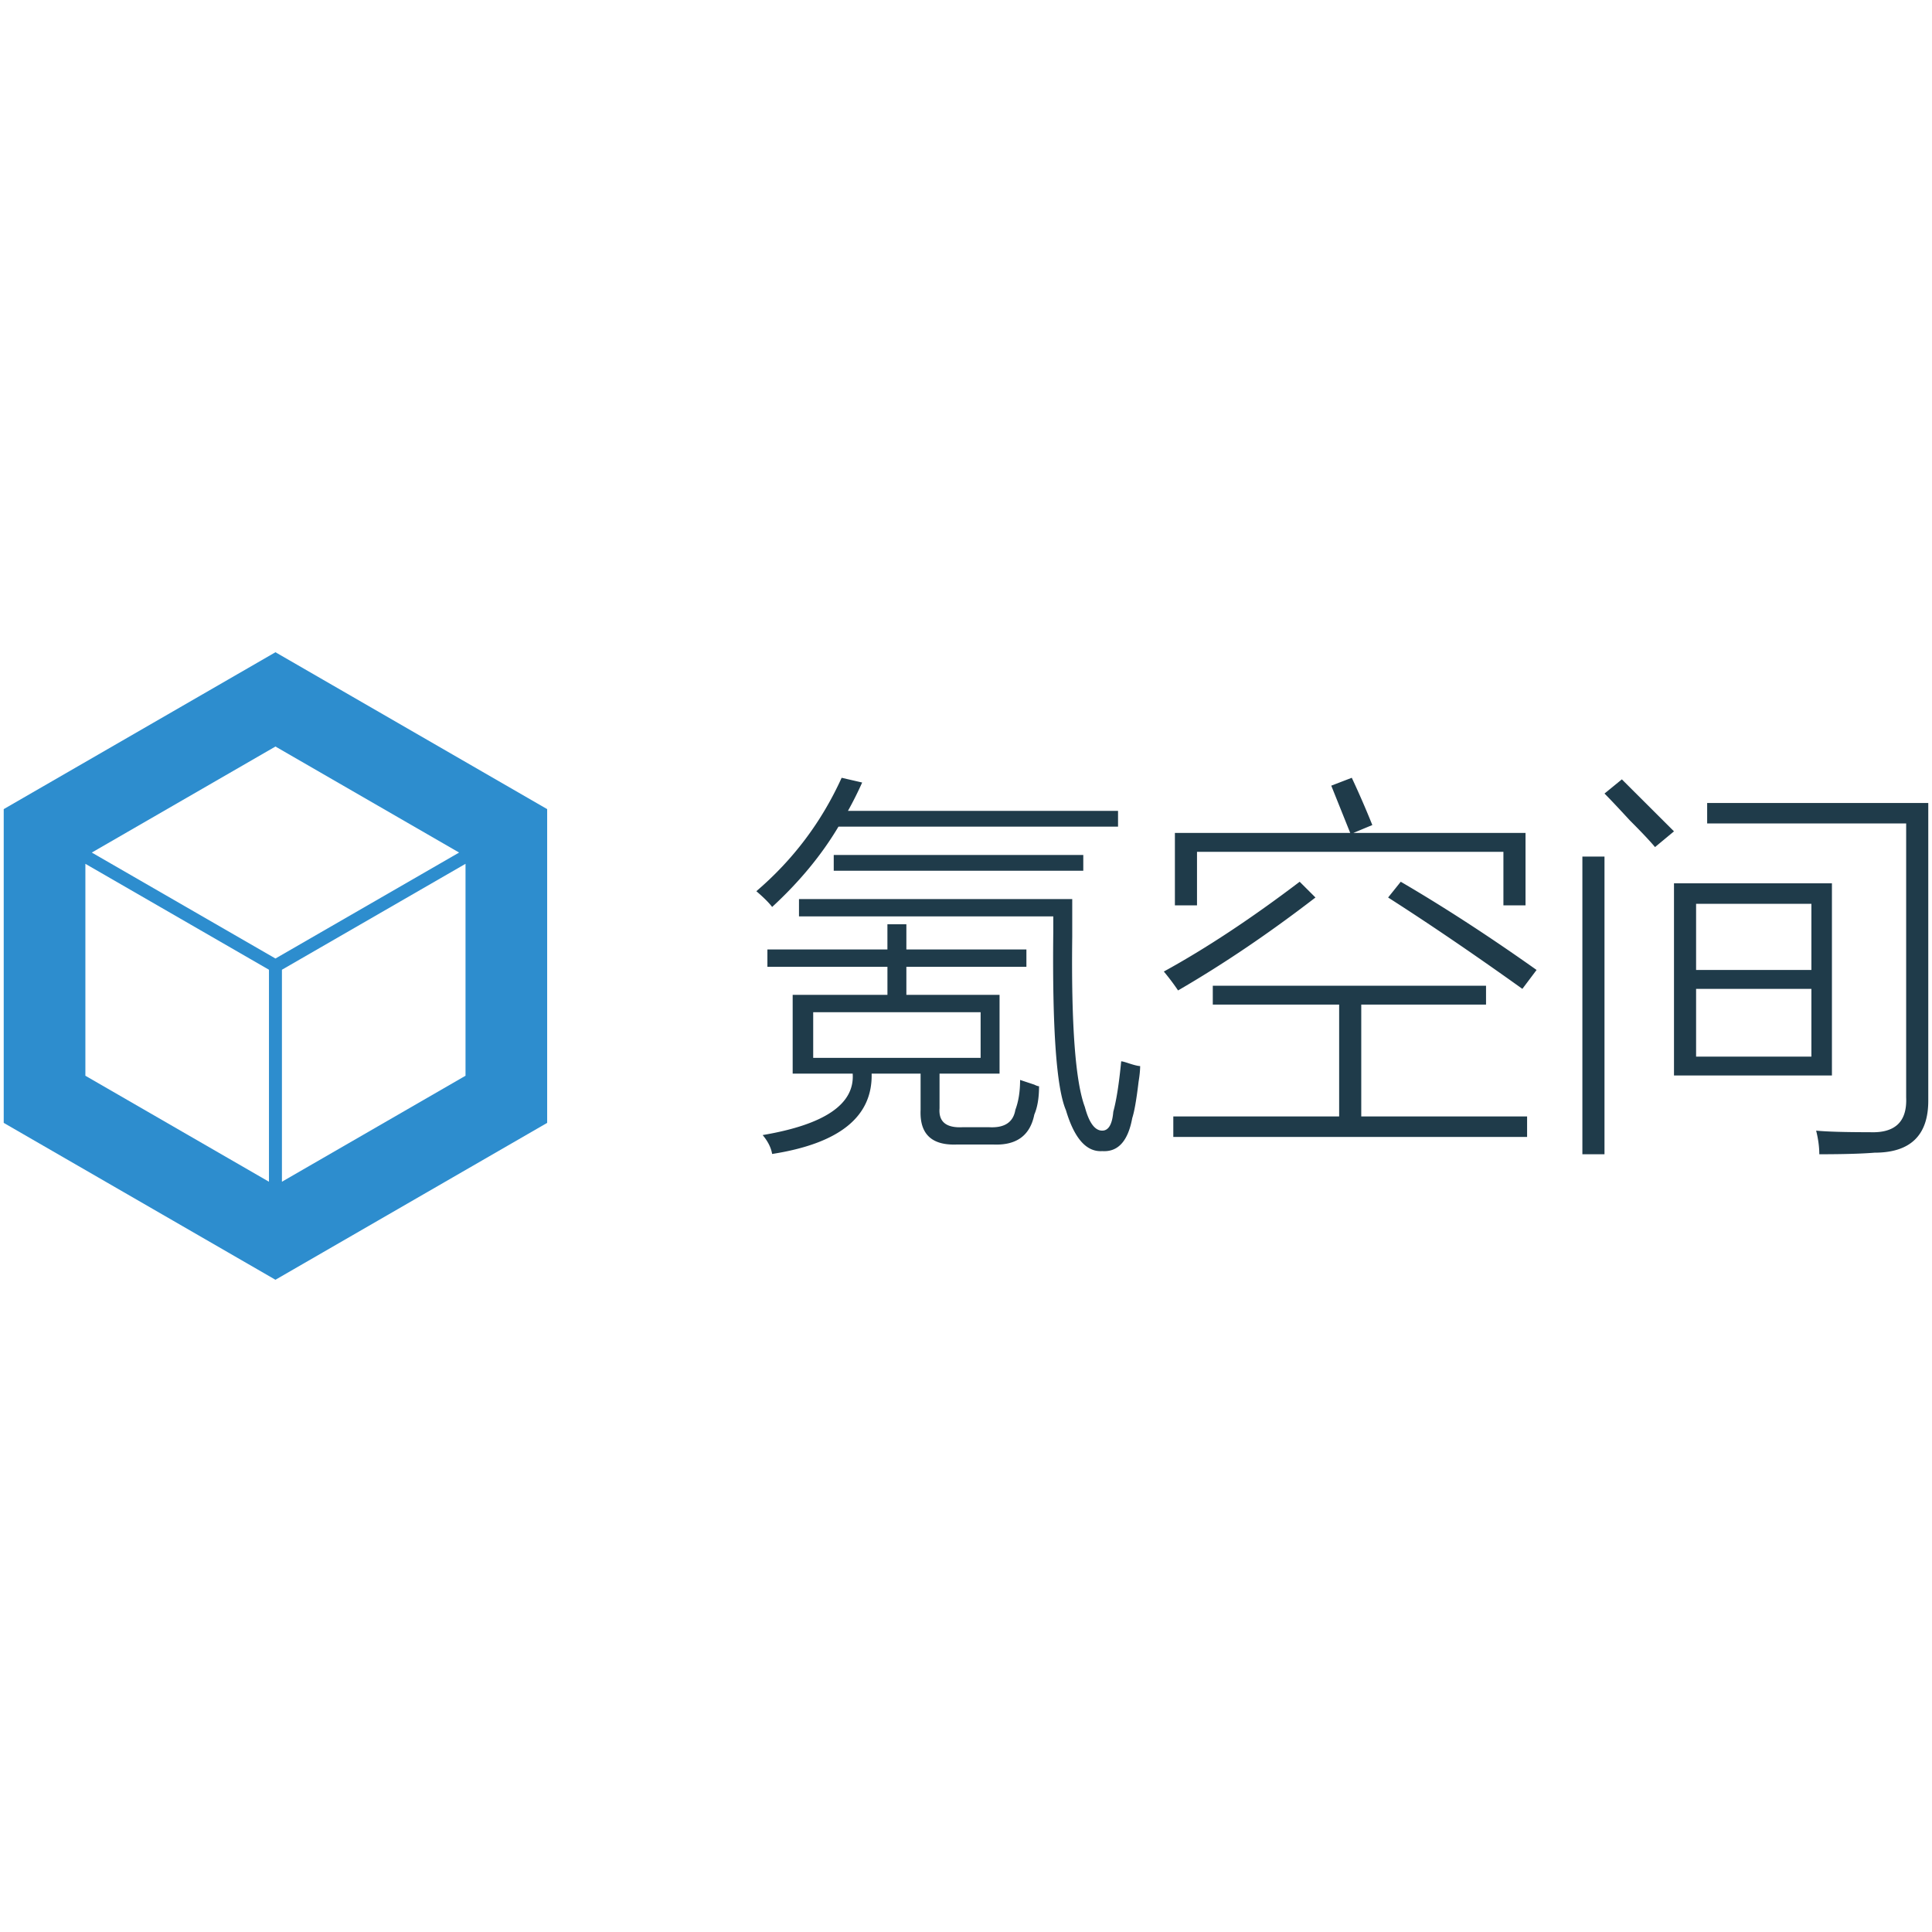 <?xml version="1.0" standalone="no"?><!DOCTYPE svg PUBLIC "-//W3C//DTD SVG 1.1//EN" "http://www.w3.org/Graphics/SVG/1.1/DTD/svg11.dtd"><svg t="1482313216418" class="icon" style="" viewBox="0 0 1024 1024" version="1.1" xmlns="http://www.w3.org/2000/svg" p-id="2887" xmlns:xlink="http://www.w3.org/1999/xlink" width="32" height="32"><defs><style type="text/css"></style></defs><path d="M145.995 345.7L1.973 428.85v166.3l144.018 83.15 144.018-83.15v-166.3L145.995 345.7z m-3.438 280.644l-97.305-56.178v-112.324l97.305 56.142v112.359z m-93.902-174.471l97.34-56.199 97.34 56.199-97.34 56.16-97.34-56.16z m198.08 118.293l-97.305 56.178v-112.359l97.305-56.142v112.324z" fill="#2D8DCE" p-id="2888"></path><path d="M470.361 503.243h-63.623v9.188h63.623v14.873h-50.229v41.739h31.808c1.113 16.149-14.791 26.994-47.716 32.565 2.784 3.335 4.459 6.677 5.02 10.02 35.712-5.572 53.291-19.769 52.74-42.585h25.952v19.207c-0.565 12.796 5.86 18.916 19.253 18.368h19.253c12.267 0.548 19.527-4.736 21.764-15.865 1.678-3.9 2.514-8.896 2.514-15.026-0.562 0-1.401-0.274-2.514-0.839-3.349-1.109-5.856-1.941-7.531-2.503 0 6.13-0.839 11.413-2.514 15.865-1.127 6.677-5.86 9.728-14.233 9.18h-13.394c-8.935 0.548-13.12-2.788-12.558-10.016v-18.372h31.812v-41.739h-49.39v-14.873h63.623v-9.188h-63.623v-13.358h-10.044v13.358z m113.849 96.014c-3.915 0-6.987-4.178-9.209-12.523-5.02-13.358-7.26-43.413-6.695-90.169v-20.036h-144.825v9.18h134.777v8.352c-0.562 51.211 1.678 82.649 6.699 94.34 4.459 15.029 10.88 22.258 19.253 21.71 8.37 0.548 13.668-5.298 15.908-17.532 1.109-3.335 2.222-9.728 3.349-19.2 0.548-3.342 0.832-6.119 0.832-8.345-1.124 0-3.349-0.548-6.695-1.675-1.675-0.548-2.798-0.836-3.349-0.836-1.127 11.687-2.51 20.601-4.185 26.72-0.565 6.677-2.51 10.012-5.86 10.012z m-64.462-62.773v24.213h-88.736v-24.213h88.736z m-118.869-64.128c3.9 3.342 6.695 6.13 8.37 8.352 14.507-13.362 26.226-27.556 35.161-42.585h148.171v-8.345h-143.147a191.804 191.804 0 0 0 7.531-15.026l-10.876-2.507c-10.613 23.374-25.682 43.41-45.209 60.11z m41.017-10.855h132.267v-8.345h-132.267v8.345zM642.805 532.466h66.972v59.278h-87.9v10.855h187.516v-10.855h-87.897v-59.278h66.133v-10.02h-144.825v10.02z m72.836-91.001H622.72v38.404h11.719v-28.38h162.404v28.38h11.719v-38.404h-91.246l10.044-4.178a491.865 491.865 0 0 0-10.884-25.045l-10.88 4.178 10.044 25.045z m-98.784 73.468c2.788 3.342 5.298 6.677 7.538 10.02 23.989-13.906 48.267-30.329 72.828-49.259l-8.37-8.352c-25.678 19.495-49.682 35.353-71.996 47.591z m197.564-0.836c-25.113-17.806-49.113-33.394-71.993-46.756l-6.699 8.352c21.767 13.916 45.483 30.055 71.161 48.423l7.531-10.02zM887.25 570.034h83.712v-101.856h-83.712v101.856z m123.058-133.579v145.269c0.548 12.796-5.863 18.916-19.253 18.368-13.397 0-22.894-0.284-28.462-0.836 1.113 4.452 1.675 8.626 1.675 12.523 12.832 0 22.603-0.284 29.298-0.836 18.969 0 28.462-9.18 28.462-27.548V425.6h-117.198v10.855h105.479z m-50.233 87.666v35.9h-61.109v-35.9h61.109z m0-45.088v35.065h-61.109v-35.065h61.109z m-121.38 132.747h11.719v-157.792h-11.719v157.792z m25.113-176.996c6.137 6.13 10.599 10.855 13.394 14.19l10.048-8.345c-4.473-4.452-10.884-10.855-19.253-19.2-3.915-3.89-6.695-6.677-8.373-8.352l-9.205 7.52c2.78 2.784 7.243 7.509 13.39 14.187z" fill="#1F3B4A" p-id="2889"></path></svg>